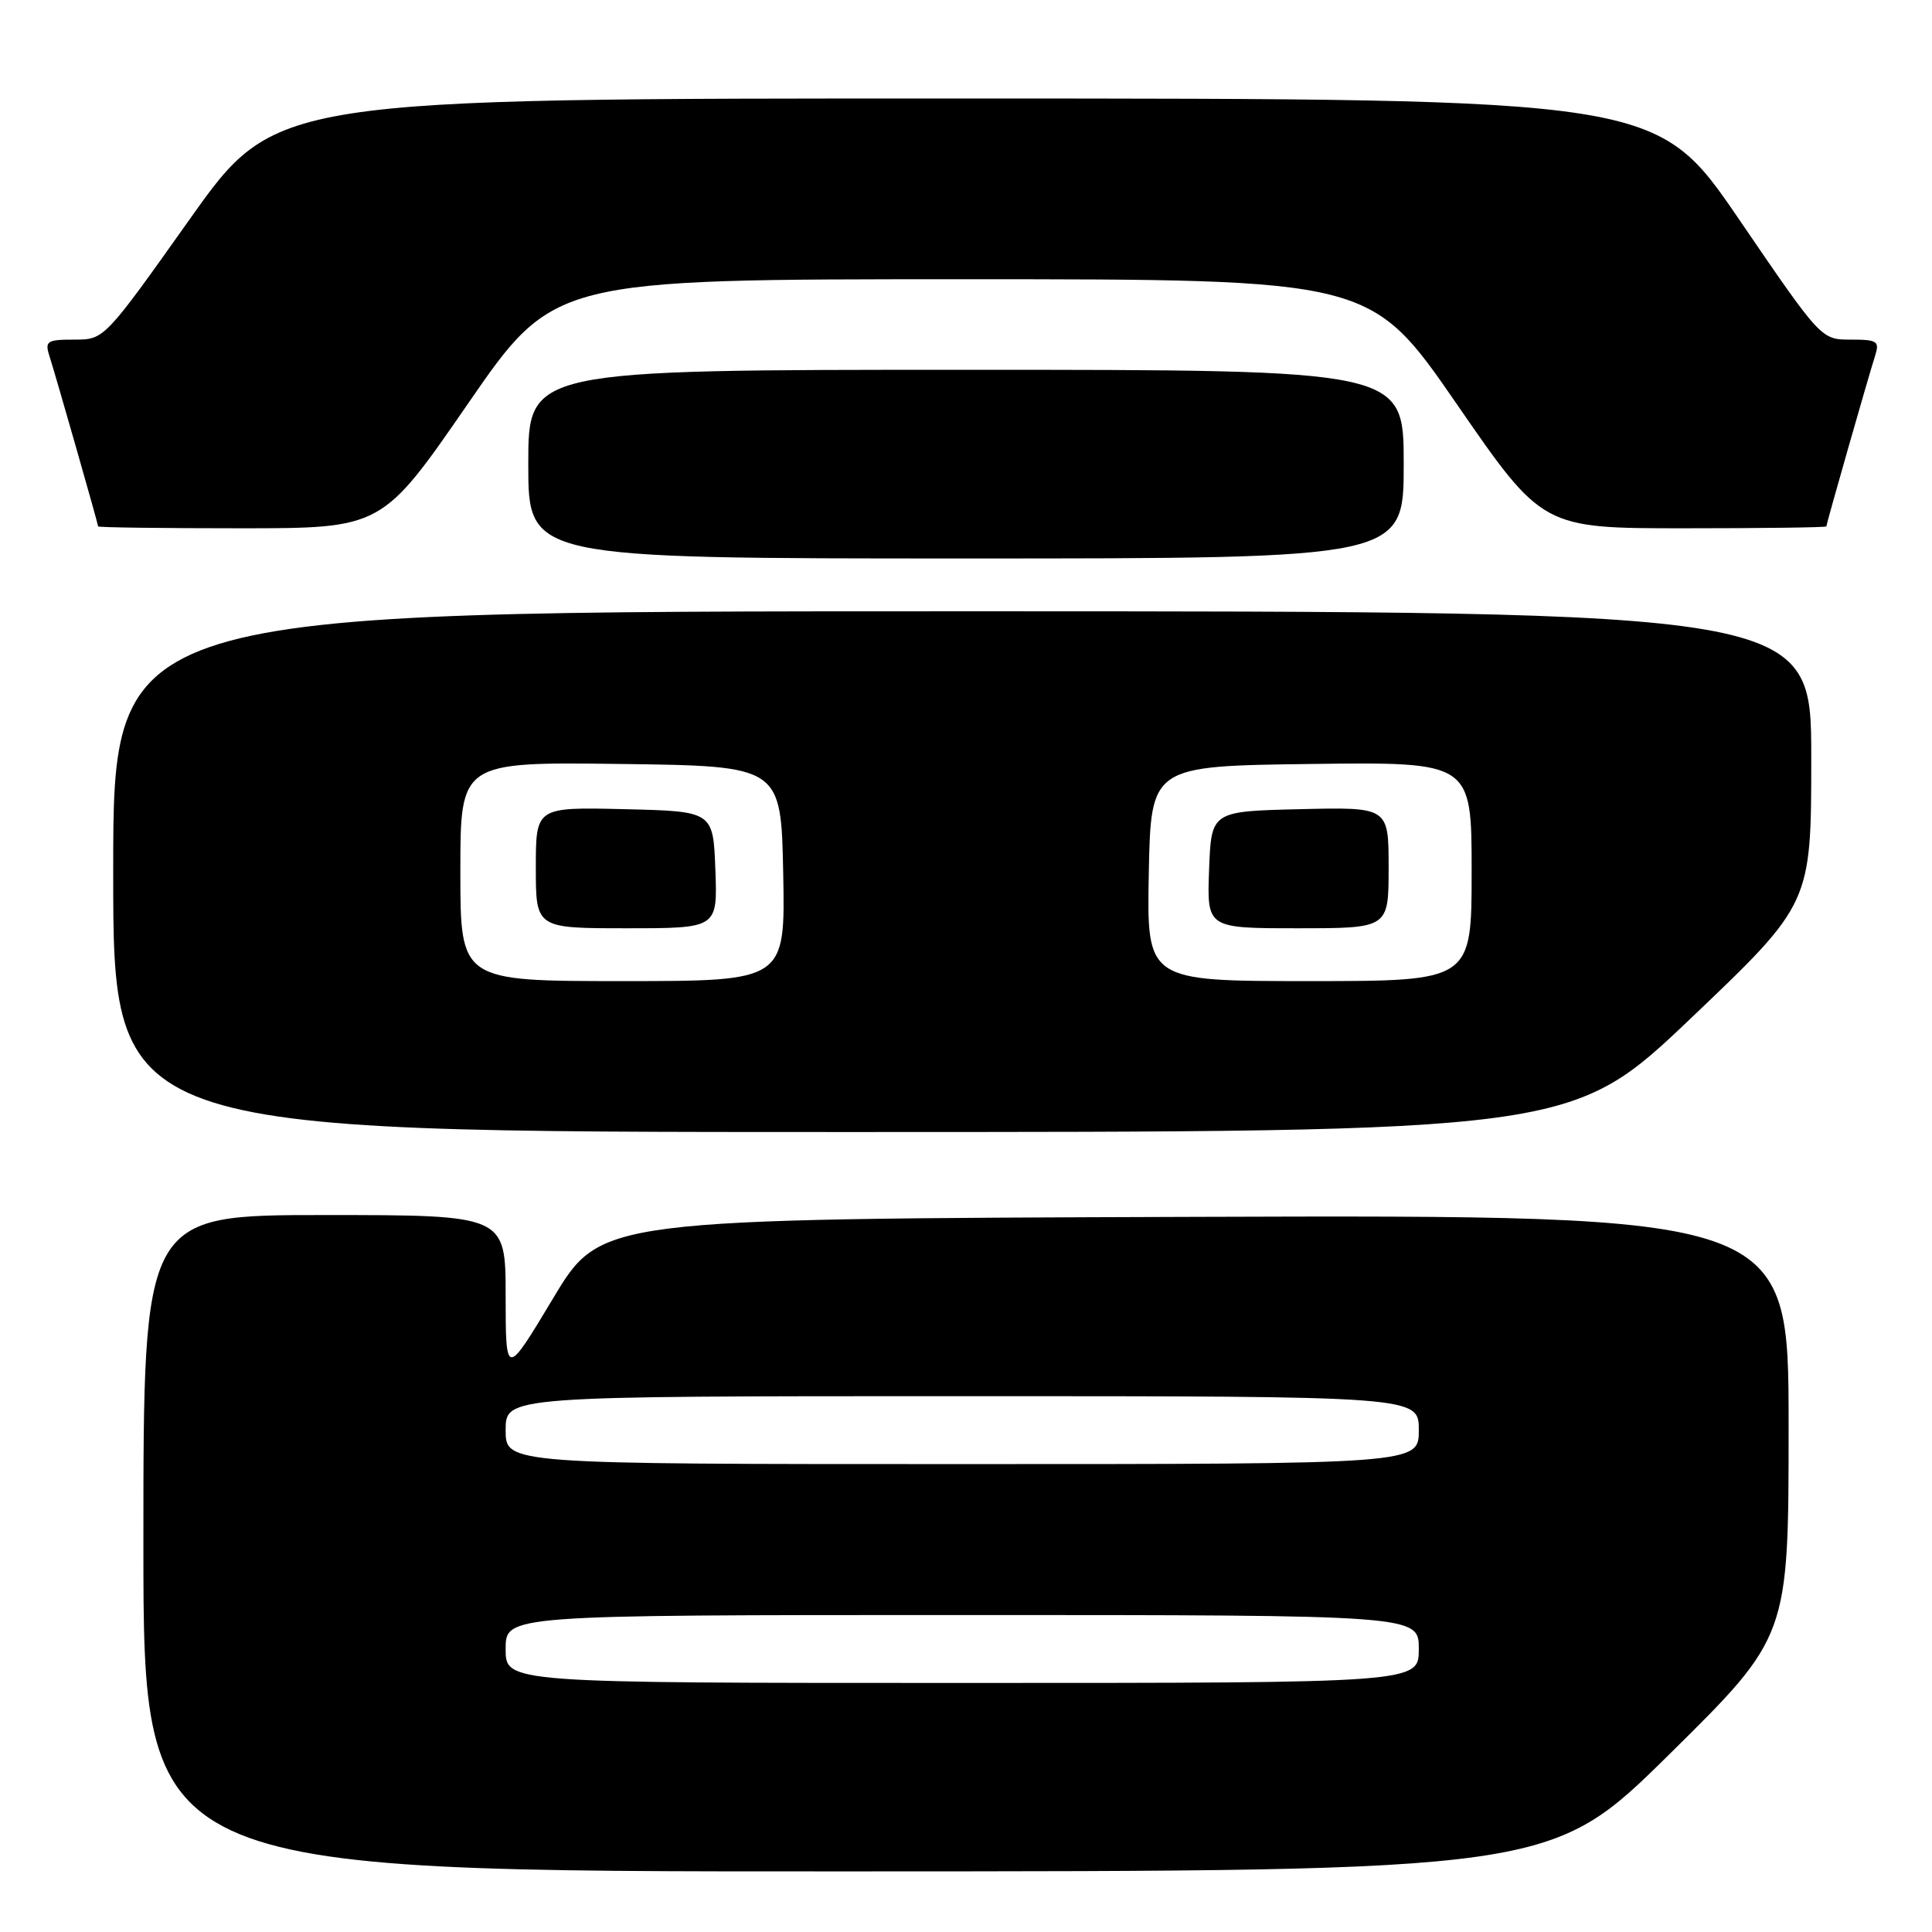 <?xml version="1.0" encoding="UTF-8" standalone="no"?>
<!DOCTYPE svg PUBLIC "-//W3C//DTD SVG 1.1//EN" "http://www.w3.org/Graphics/SVG/1.1/DTD/svg11.dtd" >
<svg xmlns="http://www.w3.org/2000/svg" xmlns:xlink="http://www.w3.org/1999/xlink" version="1.1" viewBox="0 0 256 256">
 <g >
 <path fill="currentColor"
d=" M 221.25 232.40 C 237.00 216.85 237.00 216.85 237.00 188.92 C 237.00 160.99 237.00 160.99 158.31 161.24 C 79.61 161.50 79.61 161.50 73.31 172.00 C 67.01 182.50 67.01 182.50 67.00 171.75 C 67.00 161.00 67.00 161.00 43.00 161.00 C 19.00 161.00 19.00 161.00 19.00 204.50 C 19.00 248.00 19.00 248.00 112.25 247.97 C 205.50 247.95 205.50 247.95 221.25 232.40 Z  M 224.11 134.87 C 240.00 119.73 240.00 119.73 240.00 100.37 C 240.00 81.00 240.00 81.00 127.50 81.00 C 15.00 81.00 15.00 81.00 15.00 115.50 C 15.00 150.00 15.00 150.00 111.61 150.00 C 208.21 150.00 208.21 150.00 224.11 134.87 Z  M 186.00 61.50 C 186.00 49.00 186.00 49.00 128.00 49.00 C 70.00 49.00 70.00 49.00 70.00 61.50 C 70.00 74.00 70.00 74.00 128.00 74.00 C 186.00 74.00 186.00 74.00 186.00 61.50 Z  M 62.00 53.50 C 73.38 37.00 73.38 37.00 127.50 37.00 C 181.62 37.00 181.62 37.00 193.00 53.50 C 204.38 70.00 204.38 70.00 223.19 70.00 C 233.54 70.00 242.00 69.89 242.00 69.75 C 242.00 69.43 247.56 49.96 248.47 47.11 C 249.07 45.21 248.75 45.00 245.22 45.00 C 241.31 45.00 241.31 45.00 230.41 29.03 C 219.50 13.07 219.50 13.07 128.00 13.05 C 36.50 13.04 36.50 13.04 25.16 29.02 C 13.82 45.00 13.82 45.00 9.84 45.00 C 6.25 45.00 5.93 45.20 6.53 47.11 C 7.44 49.96 13.00 69.43 13.00 69.75 C 13.00 69.89 21.46 70.00 31.81 70.00 C 50.62 70.00 50.62 70.00 62.00 53.50 Z  M 67.00 218.50 C 67.00 214.00 67.00 214.00 127.50 214.00 C 188.00 214.00 188.00 214.00 188.00 218.50 C 188.00 223.00 188.00 223.00 127.50 223.00 C 67.00 223.00 67.00 223.00 67.00 218.50 Z  M 67.00 189.50 C 67.00 185.00 67.00 185.00 127.50 185.00 C 188.00 185.00 188.00 185.00 188.00 189.50 C 188.00 194.00 188.00 194.00 127.50 194.00 C 67.00 194.00 67.00 194.00 67.00 189.50 Z  M 61.00 115.48 C 61.00 100.96 61.00 100.96 82.25 101.23 C 103.50 101.50 103.50 101.50 103.78 115.75 C 104.05 130.00 104.05 130.00 82.53 130.00 C 61.00 130.00 61.00 130.00 61.00 115.48 Z  M 94.79 115.25 C 94.50 107.50 94.50 107.50 82.75 107.22 C 71.00 106.94 71.00 106.94 71.00 114.97 C 71.00 123.00 71.00 123.00 83.04 123.00 C 95.08 123.00 95.08 123.00 94.79 115.25 Z  M 152.22 115.75 C 152.50 101.50 152.50 101.50 173.75 101.23 C 195.00 100.96 195.00 100.96 195.00 115.48 C 195.00 130.00 195.00 130.00 173.47 130.00 C 151.95 130.00 151.95 130.00 152.22 115.75 Z  M 184.00 114.97 C 184.00 106.94 184.00 106.94 172.25 107.22 C 160.50 107.50 160.50 107.50 160.21 115.25 C 159.92 123.00 159.92 123.00 171.96 123.00 C 184.00 123.00 184.00 123.00 184.00 114.97 Z "/>
</g>
</svg>